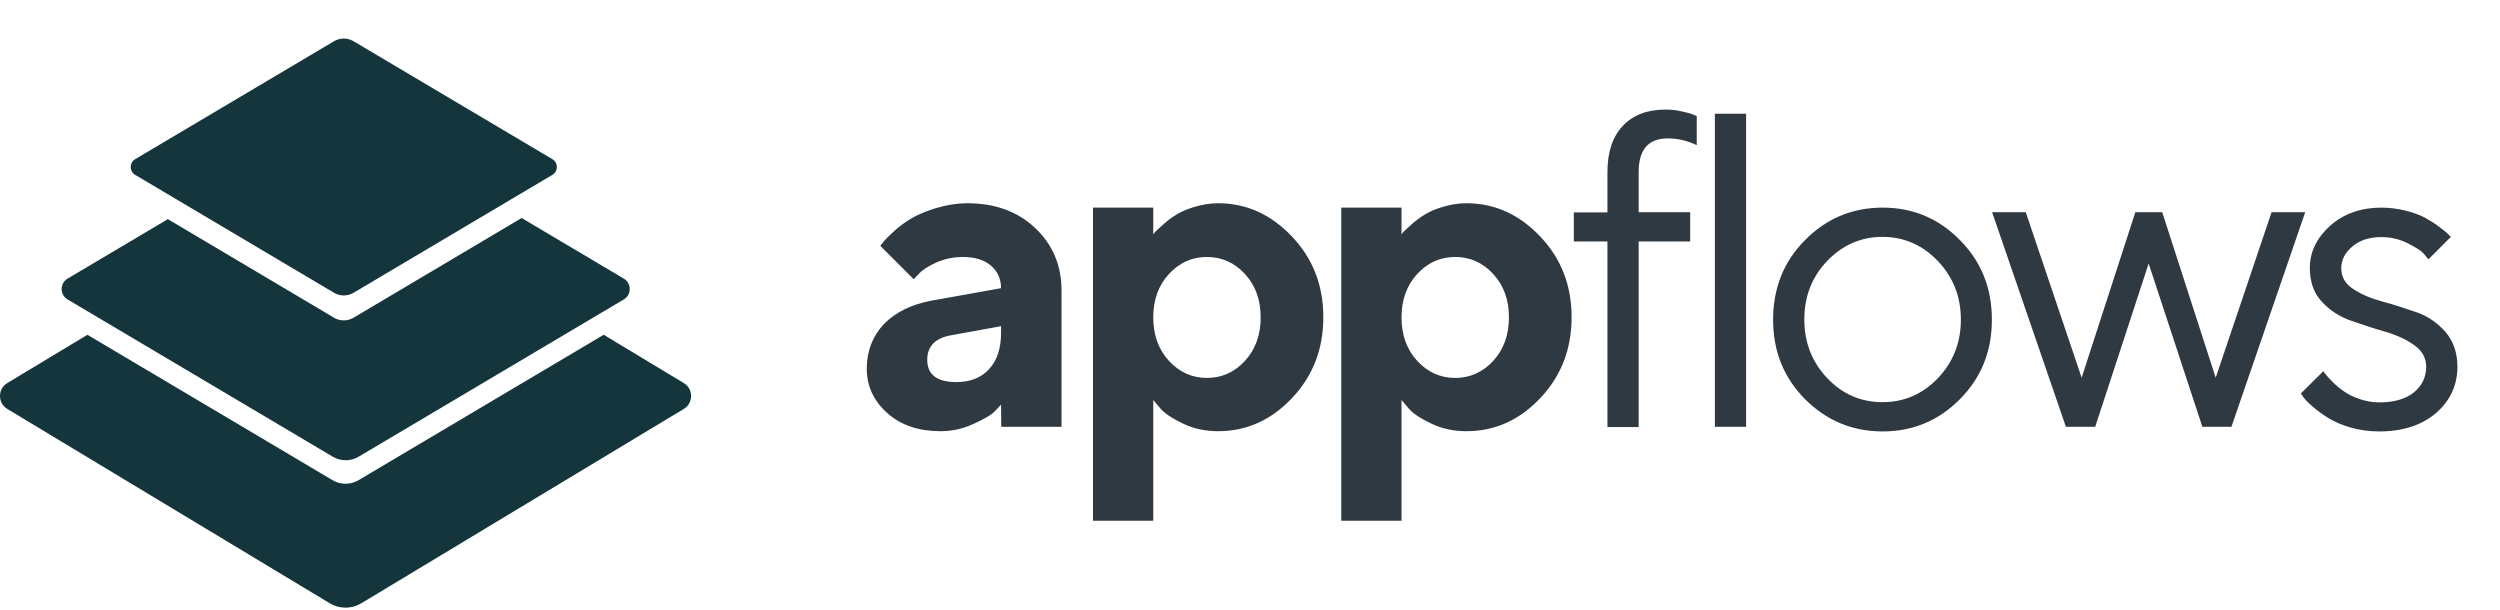 <svg width="123" height="30" viewBox="0 0 123 30" fill="none" xmlns="http://www.w3.org/2000/svg">
<path d="M49.262 21H52.227V14.286C52.227 13.062 51.797 12.041 50.938 11.225C50.078 10.408 48.961 10 47.607 10C47.081 10 46.565 10.086 46.06 10.236C45.566 10.387 45.158 10.559 44.847 10.741C44.546 10.924 44.256 11.128 43.998 11.364C43.74 11.601 43.568 11.773 43.493 11.869C43.418 11.966 43.353 12.041 43.31 12.095L44.954 13.738L45.201 13.48C45.373 13.287 45.652 13.104 46.05 12.922C46.458 12.739 46.898 12.643 47.382 12.643C47.973 12.643 48.435 12.793 48.757 13.072C49.09 13.362 49.251 13.727 49.251 14.179L45.835 14.791C44.847 14.974 44.062 15.36 43.493 15.94C42.935 16.531 42.645 17.262 42.645 18.143C42.645 19.002 42.988 19.722 43.654 20.323C44.331 20.925 45.201 21.215 46.275 21.215C46.834 21.215 47.371 21.097 47.887 20.86C48.402 20.624 48.746 20.431 48.897 20.28C49.047 20.13 49.165 20.012 49.251 19.904L49.262 21ZM47.049 18.798C46.103 18.798 45.62 18.433 45.62 17.702C45.62 17.025 46.028 16.617 46.834 16.488L49.251 16.048V16.381C49.251 17.144 49.058 17.734 48.66 18.164C48.263 18.594 47.726 18.798 47.049 18.798ZM59.93 21.215C61.327 21.215 62.53 20.678 63.561 19.593C64.592 18.508 65.108 17.176 65.108 15.607C65.108 14.039 64.592 12.718 63.561 11.633C62.53 10.548 61.327 10 59.93 10C59.532 10 59.157 10.065 58.791 10.172C58.426 10.279 58.125 10.408 57.9 10.548C57.663 10.688 57.449 10.849 57.255 11.021C57.062 11.192 56.933 11.31 56.868 11.375C56.804 11.44 56.761 11.493 56.74 11.536V10.215H53.775V25.619H56.74V19.679L57.073 20.076C57.287 20.334 57.663 20.581 58.2 20.839C58.738 21.097 59.307 21.215 59.93 21.215ZM59.382 12.643C60.113 12.643 60.736 12.922 61.251 13.48C61.767 14.039 62.025 14.748 62.025 15.618C62.025 16.477 61.767 17.197 61.251 17.756C60.736 18.314 60.113 18.594 59.382 18.594C58.652 18.594 58.029 18.314 57.513 17.756C56.997 17.197 56.74 16.477 56.74 15.618C56.74 14.748 56.997 14.039 57.513 13.48C58.029 12.922 58.652 12.643 59.382 12.643ZM72.145 21.215C73.542 21.215 74.745 20.678 75.776 19.593C76.807 18.508 77.323 17.176 77.323 15.607C77.323 14.039 76.807 12.718 75.776 11.633C74.745 10.548 73.542 10 72.145 10C71.748 10 71.372 10.065 71.007 10.172C70.641 10.279 70.341 10.408 70.115 10.548C69.879 10.688 69.664 10.849 69.47 11.021C69.277 11.192 69.148 11.31 69.084 11.375C69.019 11.44 68.976 11.493 68.955 11.536V10.215H65.99V25.619H68.955V19.679L69.288 20.076C69.503 20.334 69.879 20.581 70.416 20.839C70.953 21.097 71.522 21.215 72.145 21.215ZM71.597 12.643C72.328 12.643 72.951 12.922 73.466 13.48C73.982 14.039 74.24 14.748 74.24 15.618C74.24 16.477 73.982 17.197 73.466 17.756C72.951 18.314 72.328 18.594 71.597 18.594C70.867 18.594 70.244 18.314 69.728 17.756C69.213 17.197 68.955 16.477 68.955 15.618C68.955 14.748 69.213 14.039 69.728 13.48C70.244 12.922 70.867 12.643 71.597 12.643ZM83.157 10.44H80.622V8.464C80.622 7.368 81.095 6.81 82.051 6.81C82.566 6.81 83.039 6.928 83.48 7.143V5.714L83.308 5.639C83.179 5.585 82.985 5.531 82.728 5.478C82.47 5.413 82.201 5.392 81.943 5.392C81.041 5.392 80.343 5.66 79.838 6.197C79.333 6.734 79.086 7.486 79.086 8.475V10.451H77.432V11.88H79.086V21.011H80.622V11.88H83.157V10.44ZM85.909 5.596H84.372V21H85.909V5.596ZM96.475 15.726C96.475 16.864 96.088 17.831 95.336 18.615C94.584 19.399 93.671 19.786 92.618 19.786C91.566 19.786 90.653 19.399 89.901 18.605C89.149 17.81 88.773 16.854 88.773 15.715C88.773 14.576 89.149 13.62 89.901 12.836C90.653 12.052 91.566 11.654 92.618 11.654C93.671 11.654 94.584 12.052 95.336 12.836C96.088 13.62 96.475 14.587 96.475 15.726ZM87.237 15.726C87.237 17.273 87.752 18.572 88.805 19.636C89.858 20.689 91.125 21.226 92.629 21.226C94.122 21.226 95.39 20.689 96.432 19.636C97.485 18.572 98 17.273 98 15.726C98 14.179 97.485 12.879 96.432 11.815C95.39 10.752 94.122 10.215 92.629 10.215C91.125 10.215 89.858 10.752 88.805 11.815C87.752 12.879 87.237 14.179 87.237 15.726ZM105.059 10.44L102.417 18.583L99.667 10.44H98.012L101.643 21H103.083L105.714 12.965L108.357 21H109.786L113.417 10.44H111.762L109.012 18.583L106.381 10.44H105.059ZM120.583 11.654L120.422 11.493C120.336 11.407 120.186 11.3 119.992 11.149C119.799 10.999 119.573 10.859 119.326 10.72C119.068 10.58 118.746 10.462 118.359 10.365C117.973 10.269 117.575 10.215 117.167 10.215C116.157 10.215 115.309 10.516 114.643 11.106C113.977 11.708 113.644 12.396 113.644 13.19C113.644 13.867 113.837 14.415 114.234 14.845C114.632 15.274 115.115 15.586 115.674 15.779C116.232 15.973 116.78 16.155 117.339 16.316C117.897 16.477 118.37 16.692 118.768 16.972C119.165 17.251 119.369 17.605 119.369 18.046C119.369 18.551 119.165 18.97 118.768 19.303C118.37 19.625 117.801 19.797 117.06 19.797C116.737 19.797 116.415 19.743 116.103 19.636C115.781 19.528 115.523 19.399 115.33 19.26C115.126 19.12 114.933 18.959 114.761 18.787C114.589 18.615 114.471 18.486 114.428 18.422C114.374 18.357 114.331 18.304 114.31 18.261L113.203 19.356L113.343 19.561C113.439 19.689 113.59 19.84 113.805 20.023C114.019 20.205 114.267 20.388 114.557 20.57C114.836 20.742 115.201 20.903 115.642 21.032C116.082 21.161 116.555 21.226 117.06 21.226C118.23 21.226 119.165 20.914 119.863 20.312C120.551 19.711 120.905 18.948 120.905 18.046C120.905 17.348 120.701 16.778 120.314 16.327C119.917 15.876 119.444 15.554 118.886 15.36C118.327 15.167 117.769 14.984 117.21 14.834C116.651 14.684 116.168 14.479 115.781 14.222C115.384 13.964 115.19 13.62 115.19 13.201C115.19 12.793 115.373 12.428 115.738 12.127C116.103 11.815 116.576 11.665 117.167 11.665C117.618 11.665 118.048 11.762 118.456 11.966C118.853 12.17 119.111 12.331 119.219 12.449C119.326 12.567 119.412 12.675 119.477 12.761L120.583 11.654Z" fill="#2F3941"/>
<path d="M0.349 20.114L16.221 29.679C16.704 29.97 17.297 29.97 17.78 29.679L33.651 20.114C34.117 19.833 34.117 19.133 33.651 18.852L29.701 16.471L17.641 23.624C17.606 23.645 17.568 23.664 17.53 23.682C17.156 23.857 16.72 23.838 16.36 23.624L4.3 16.471L0.349 18.852C-0.116 19.133 -0.116 19.833 0.349 20.114Z" fill="#14353C"/>
<path d="M3.321 14.73L16.367 22.467C16.764 22.703 17.252 22.703 17.649 22.467L30.695 14.73C31.077 14.503 31.077 13.937 30.695 13.71L25.664 10.726L17.395 15.631C17.368 15.647 17.339 15.661 17.311 15.674C17.03 15.806 16.703 15.791 16.433 15.631L8.258 10.782L3.321 13.71C2.938 13.937 2.938 14.503 3.321 14.73Z" fill="#14353C"/>
<path d="M6.645 8.6L16.433 14.404C16.731 14.581 17.097 14.581 17.395 14.404L27.182 8.6C27.469 8.429 27.469 8.004 27.182 7.834L17.395 2.029C17.097 1.853 16.731 1.853 16.433 2.029L6.645 7.834C6.358 8.004 6.358 8.429 6.645 8.6Z" fill="#14353C"/>
</svg>
